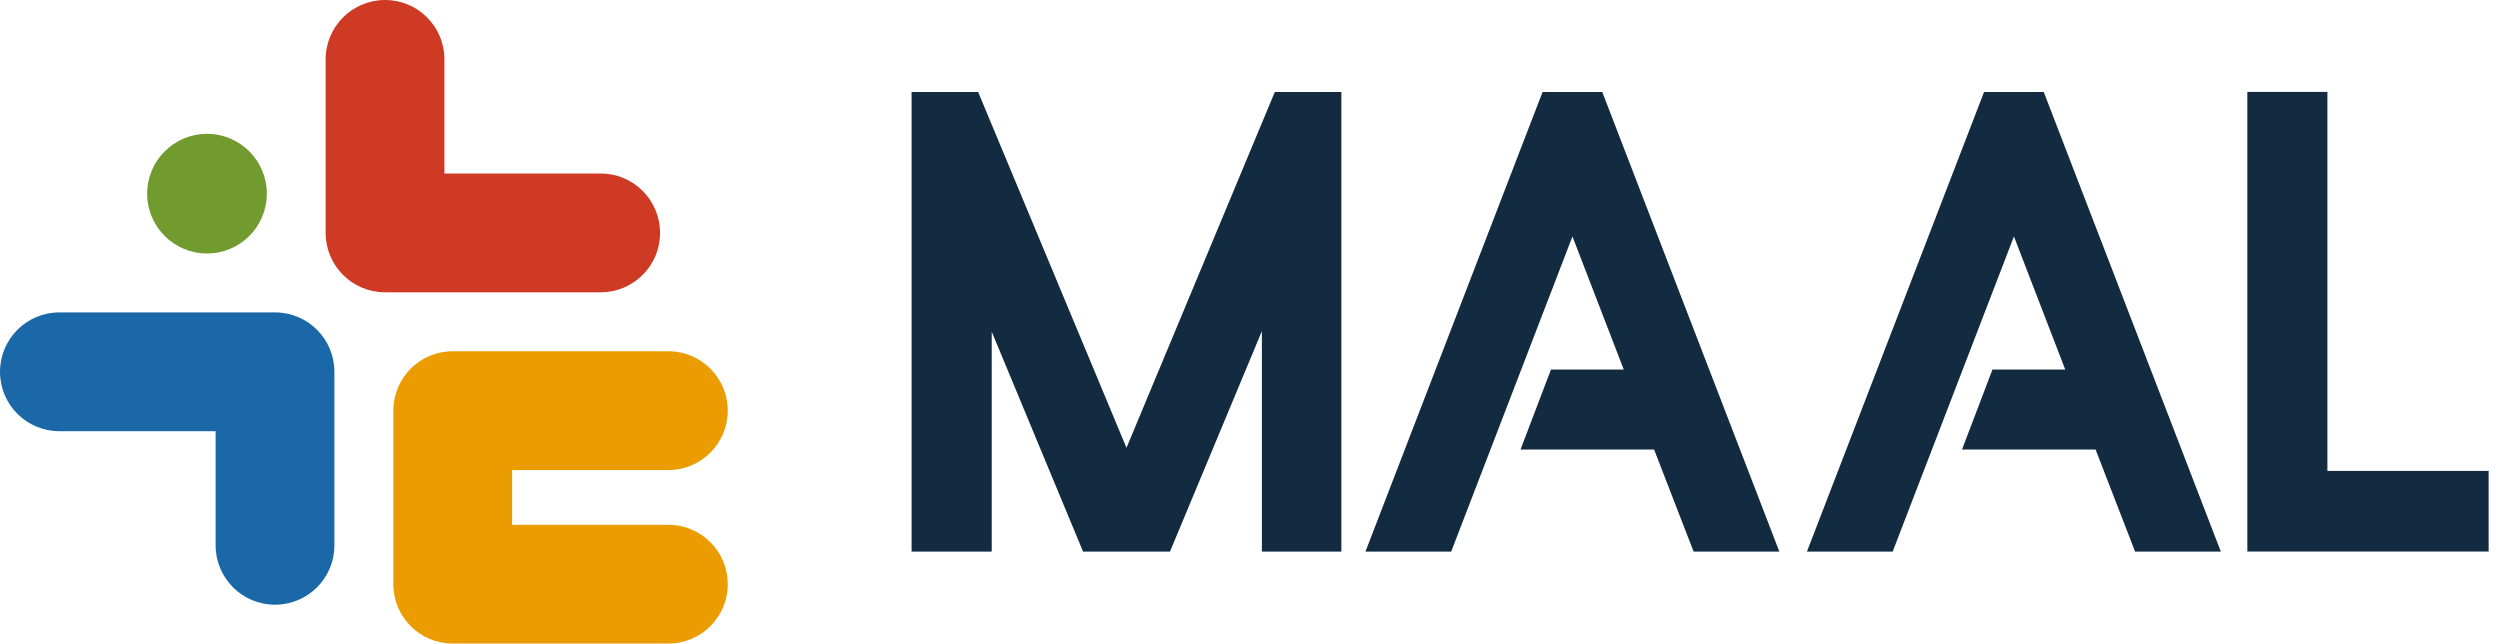 <svg width="101" height="26" viewBox="0 0 101 26" fill="none" xmlns="http://www.w3.org/2000/svg">
<path d="M36.828 3.718H39.517L45.51 18.092L51.502 3.718H54.191V22.285H50.98V13.378L47.267 22.285H43.756L40.066 13.401V22.285H36.828V3.718Z" fill="#132B41"/>
<path d="M64.732 3.718L71.886 22.285H68.422L66.826 18.162H61.429L62.66 14.928H65.599L63.527 9.553L58.628 22.285H55.164L62.319 3.718H64.732Z" fill="#132B41"/>
<path d="M82.568 3.718L89.722 22.285H86.258L84.662 18.162H79.265L80.496 14.928H83.435L81.363 9.553L76.464 22.285H73L80.155 3.718H82.568Z" fill="#132B41"/>
<path d="M94.027 3.718V19.025H100.541V22.282H90.793V3.714H94.027V3.718Z" fill="#132B41"/>
<path d="M11.111 12.621H2.4C1.073 12.621 0 13.695 0 15.021C0 16.347 1.073 17.42 2.4 17.42H8.711V22.031C8.711 23.357 9.784 24.43 11.111 24.43C12.437 24.43 13.51 23.357 13.51 22.031V15.021C13.51 13.695 12.437 12.621 11.111 12.621Z" fill="#1A68A7"/>
<path d="M24.267 7.01H17.955V2.4C17.955 1.073 16.882 0 15.556 0C14.23 0 13.156 1.073 13.156 2.4V9.41C13.156 10.736 14.23 11.809 15.556 11.809H24.267C25.593 11.809 26.666 10.736 26.666 9.41C26.666 8.083 25.593 7.01 24.267 7.01Z" fill="#CF3A24"/>
<path d="M27.001 21.201H20.69V18.99H27.001C28.327 18.99 29.401 17.917 29.401 16.591C29.401 15.264 28.327 14.191 27.001 14.191H18.29C16.964 14.191 15.891 15.264 15.891 16.591V23.601C15.891 24.927 16.964 26 18.29 26H27.001C28.327 26 29.401 24.927 29.401 23.601C29.401 22.275 28.327 21.201 27.001 21.201Z" fill="#EA9C00"/>
<path d="M8.363 10.241C9.698 10.241 10.78 9.159 10.78 7.824C10.78 6.489 9.698 5.407 8.363 5.407C7.028 5.407 5.945 6.489 5.945 7.824C5.945 9.159 7.028 10.241 8.363 10.241Z" fill="#719B2F"/>
</svg>
